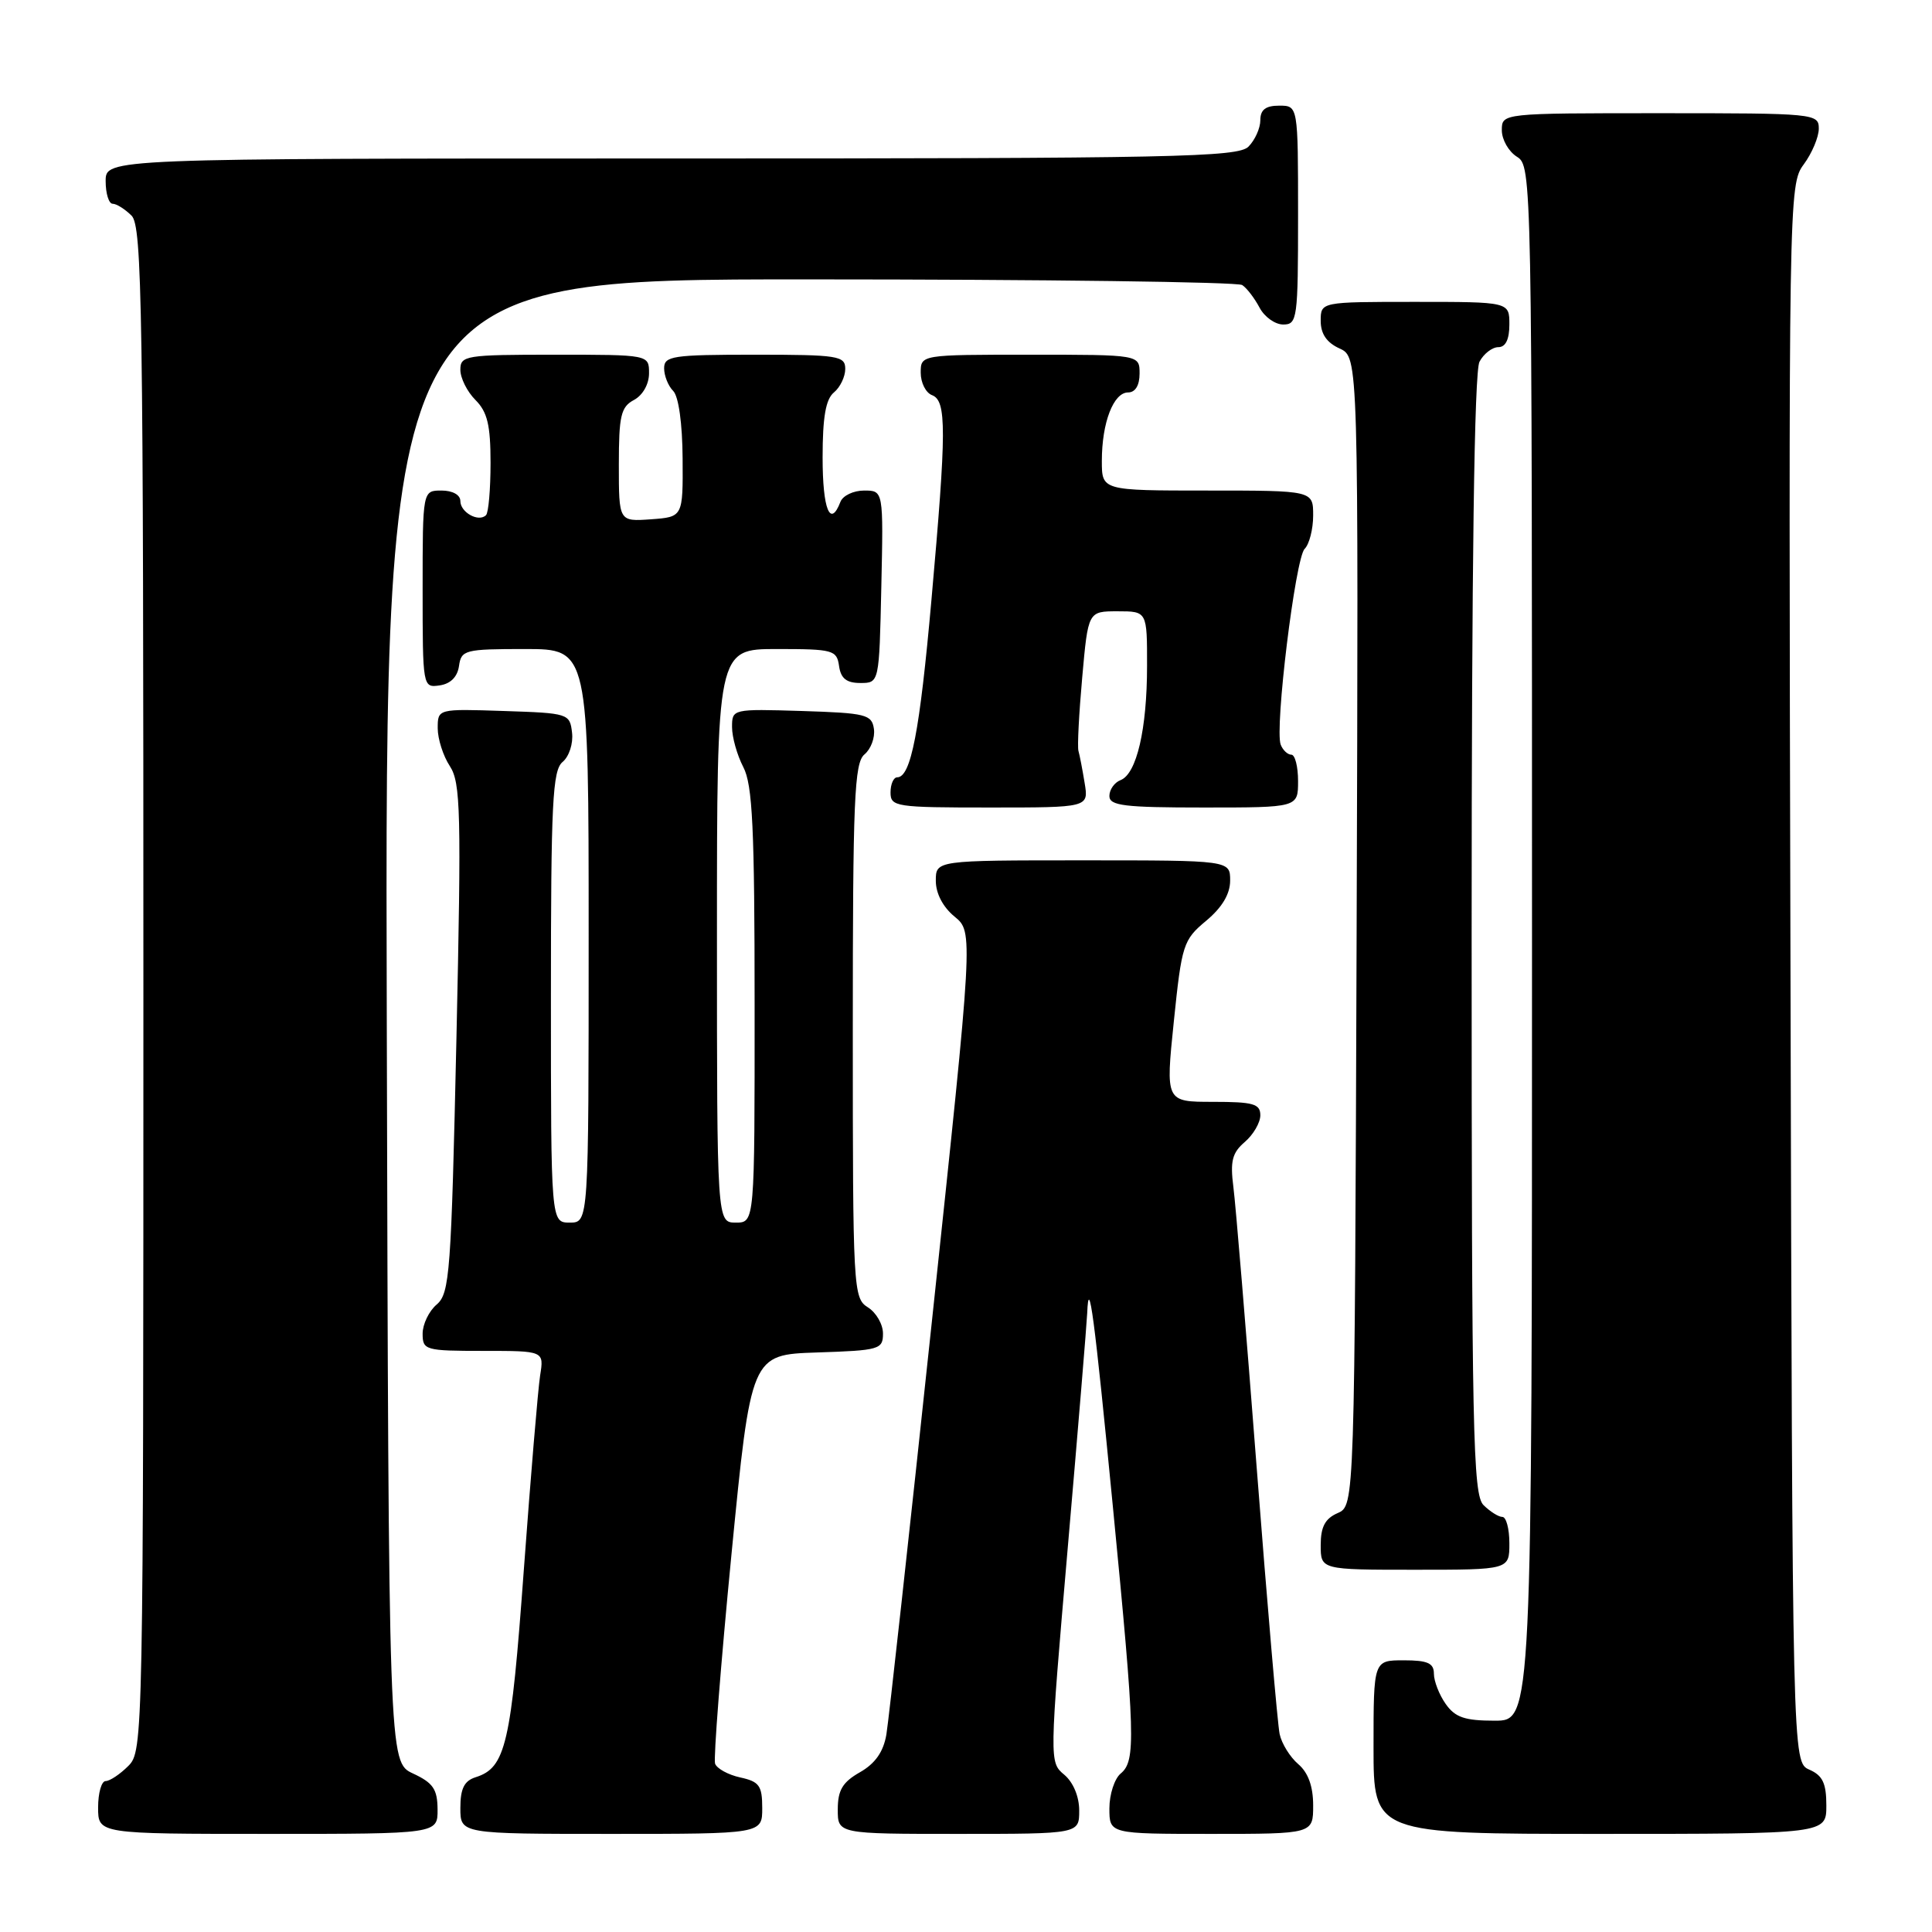 <?xml version="1.0" encoding="UTF-8" standalone="no"?>
<!DOCTYPE svg PUBLIC "-//W3C//DTD SVG 1.1//EN" "http://www.w3.org/Graphics/SVG/1.1/DTD/svg11.dtd" >
<svg xmlns="http://www.w3.org/2000/svg" xmlns:xlink="http://www.w3.org/1999/xlink" version="1.1" viewBox="0 0 256 256">
 <g >
 <path fill="currentColor"
d=" M 57.98 239.75 C 57.96 237.07 57.39 236.24 54.73 235.00 C 51.50 233.50 51.50 233.50 51.25 135.25 C 50.99 37.00 50.99 37.00 107.25 37.02 C 138.19 37.02 164.00 37.36 164.60 37.77 C 165.21 38.17 166.23 39.51 166.89 40.75 C 167.54 41.99 168.95 43.00 170.04 43.00 C 171.90 43.00 172.00 42.25 172.00 28.50 C 172.00 14.00 172.00 14.00 169.50 14.00 C 167.70 14.00 167.00 14.54 167.00 15.93 C 167.00 16.99 166.29 18.56 165.43 19.43 C 164.03 20.83 155.71 21.00 88.93 21.00 C 14.00 21.00 14.00 21.00 14.00 24.00 C 14.00 25.65 14.42 27.00 14.93 27.00 C 15.44 27.00 16.56 27.71 17.43 28.57 C 18.84 29.98 19.00 40.65 19.00 131.07 C 19.00 230.67 18.97 232.03 17.00 234.00 C 15.90 235.10 14.55 236.00 14.00 236.00 C 13.45 236.00 13.00 237.57 13.00 239.50 C 13.00 243.00 13.00 243.00 35.50 243.00 C 58.00 243.00 58.00 243.00 57.98 239.75 Z  M 101.00 239.58 C 101.00 236.61 100.61 236.07 98.08 235.52 C 96.48 235.17 94.98 234.34 94.75 233.69 C 94.53 233.04 95.50 220.57 96.92 206.00 C 99.51 179.50 99.51 179.50 108.25 179.21 C 116.54 178.94 117.00 178.80 117.00 176.70 C 117.00 175.48 116.10 173.92 115.00 173.23 C 113.06 172.02 113.00 170.90 113.00 136.61 C 113.00 105.90 113.20 101.08 114.55 99.96 C 115.40 99.25 115.96 97.74 115.80 96.59 C 115.52 94.67 114.76 94.48 106.25 94.21 C 97.05 93.93 97.00 93.94 97.00 96.35 C 97.00 97.68 97.67 100.06 98.49 101.64 C 99.72 103.98 99.99 109.70 99.99 133.25 C 100.00 162.00 100.00 162.00 97.50 162.00 C 95.00 162.00 95.00 162.00 95.00 124.00 C 95.00 86.00 95.00 86.00 102.93 86.00 C 110.39 86.00 110.88 86.13 111.18 88.25 C 111.41 89.90 112.17 90.50 114.00 90.50 C 116.50 90.50 116.50 90.50 116.78 77.75 C 117.06 65.00 117.06 65.00 114.50 65.00 C 113.09 65.00 111.68 65.67 111.36 66.50 C 110.01 70.01 109.00 67.49 109.00 60.62 C 109.00 55.28 109.41 52.90 110.50 52.00 C 111.33 51.32 112.00 49.91 112.00 48.88 C 112.00 47.15 111.07 47.00 100.00 47.00 C 89.11 47.00 88.00 47.17 88.00 48.80 C 88.00 49.79 88.54 51.14 89.20 51.80 C 89.92 52.52 90.42 56.12 90.45 60.75 C 90.50 68.50 90.50 68.50 86.25 68.81 C 82.00 69.11 82.00 69.11 82.00 61.59 C 82.00 55.09 82.27 53.92 84.00 53.00 C 85.17 52.37 86.00 50.91 86.00 49.46 C 86.00 47.00 86.00 47.00 73.50 47.00 C 61.67 47.00 61.00 47.11 61.00 49.00 C 61.00 50.10 61.90 51.90 63.00 53.00 C 64.58 54.58 65.00 56.33 65.00 61.33 C 65.00 64.82 64.73 67.94 64.40 68.26 C 63.43 69.24 61.00 67.90 61.00 66.39 C 61.00 65.57 59.97 65.00 58.50 65.00 C 56.00 65.00 56.00 65.00 56.00 78.07 C 56.00 91.05 56.02 91.14 58.25 90.82 C 59.70 90.61 60.61 89.70 60.82 88.25 C 61.12 86.12 61.59 86.00 69.57 86.00 C 78.00 86.00 78.00 86.00 78.00 124.00 C 78.00 162.00 78.00 162.00 75.50 162.00 C 73.00 162.00 73.00 162.00 73.00 132.12 C 73.00 106.35 73.21 102.07 74.55 100.96 C 75.41 100.24 75.97 98.52 75.80 97.09 C 75.51 94.55 75.33 94.49 66.75 94.21 C 58.00 93.92 58.00 93.92 58.00 96.50 C 58.00 97.91 58.72 100.17 59.61 101.52 C 61.04 103.71 61.14 107.59 60.48 137.61 C 59.79 168.69 59.59 171.37 57.87 172.85 C 56.84 173.72 56.00 175.47 56.00 176.72 C 56.00 178.90 56.34 179.00 64.05 179.00 C 72.09 179.00 72.09 179.00 71.57 182.25 C 71.29 184.04 70.32 195.62 69.41 208.00 C 67.72 231.17 67.01 234.23 63.03 235.49 C 61.51 235.97 61.00 237.00 61.00 239.57 C 61.00 243.00 61.00 243.00 81.00 243.00 C 101.00 243.00 101.00 243.00 101.00 239.58 Z  M 143.00 239.91 C 143.00 238.05 142.21 236.16 141.02 235.16 C 139.04 233.51 139.04 233.40 141.49 205.00 C 142.85 189.32 144.00 175.38 144.06 174.00 C 144.27 168.78 145.00 174.30 147.46 199.62 C 150.43 230.15 150.52 233.32 148.50 235.00 C 147.68 235.68 147.00 237.76 147.00 239.62 C 147.00 243.00 147.00 243.00 160.50 243.00 C 174.00 243.00 174.00 243.00 174.00 239.22 C 174.00 236.70 173.34 234.88 172.03 233.76 C 170.94 232.83 169.83 231.04 169.56 229.78 C 169.29 228.53 167.92 212.65 166.52 194.50 C 165.12 176.35 163.73 159.60 163.43 157.29 C 162.99 153.86 163.27 152.75 164.94 151.32 C 166.07 150.35 167.00 148.76 167.00 147.78 C 167.00 146.26 166.07 146.00 160.72 146.00 C 154.44 146.00 154.44 146.00 155.54 135.33 C 156.59 125.15 156.78 124.54 159.82 122.01 C 161.94 120.24 163.00 118.46 163.00 116.68 C 163.00 114.00 163.00 114.00 143.50 114.00 C 124.00 114.00 124.00 114.00 124.00 116.71 C 124.00 118.39 124.95 120.20 126.49 121.46 C 128.97 123.50 128.97 123.50 123.49 175.00 C 120.48 203.32 117.76 228.00 117.45 229.83 C 117.06 232.13 115.97 233.68 113.95 234.83 C 111.65 236.14 111.01 237.20 111.01 239.75 C 111.00 243.00 111.00 243.00 127.00 243.00 C 143.00 243.00 143.00 243.00 143.00 239.91 Z  M 242.00 239.24 C 242.00 236.29 241.51 235.26 239.75 234.49 C 237.50 233.50 237.50 233.50 237.25 129.00 C 236.99 25.79 237.02 24.47 239.00 21.79 C 240.10 20.30 241.00 18.16 241.00 17.04 C 241.00 15.05 240.47 15.00 220.00 15.00 C 199.00 15.00 199.00 15.00 199.00 17.26 C 199.00 18.50 199.90 20.08 201.00 20.77 C 202.98 22.00 203.00 23.10 203.00 125.01 C 203.00 228.00 203.00 228.00 198.06 228.00 C 194.08 228.00 192.81 227.56 191.56 225.78 C 190.70 224.56 190.00 222.76 190.00 221.78 C 190.00 220.37 189.17 220.00 186.00 220.00 C 182.00 220.00 182.00 220.00 182.00 231.50 C 182.00 243.00 182.00 243.00 212.00 243.00 C 242.00 243.00 242.00 243.00 242.00 239.24 Z  M 200.00 204.50 C 200.00 202.57 199.58 201.00 199.07 201.00 C 198.56 201.00 197.44 200.29 196.57 199.43 C 195.17 198.03 195.00 189.80 195.00 123.86 C 195.00 74.77 195.35 49.22 196.04 47.93 C 196.60 46.87 197.73 46.00 198.54 46.00 C 199.50 46.00 200.00 44.97 200.00 43.00 C 200.00 40.00 200.00 40.00 187.50 40.00 C 175.00 40.00 175.00 40.00 175.00 42.52 C 175.00 44.24 175.80 45.41 177.51 46.18 C 180.01 47.33 180.01 47.33 179.76 123.41 C 179.50 199.50 179.50 199.50 177.25 200.49 C 175.58 201.22 175.00 202.31 175.00 204.74 C 175.00 208.00 175.00 208.00 187.50 208.00 C 200.00 208.00 200.00 208.00 200.00 204.50 Z  M 143.72 103.75 C 143.43 101.96 143.06 100.05 142.90 99.50 C 142.74 98.95 142.97 94.56 143.40 89.75 C 144.18 81.00 144.18 81.00 148.09 81.00 C 152.00 81.00 152.00 81.00 151.99 88.25 C 151.99 96.61 150.61 102.55 148.48 103.37 C 147.67 103.68 147.00 104.63 147.00 105.47 C 147.00 106.76 148.94 107.00 159.50 107.00 C 172.00 107.00 172.00 107.00 172.00 103.50 C 172.00 101.58 171.60 100.00 171.11 100.00 C 170.62 100.00 169.98 99.40 169.70 98.67 C 168.88 96.53 171.64 73.96 172.87 72.73 C 173.49 72.11 174.00 70.11 174.00 68.30 C 174.00 65.00 174.00 65.00 160.00 65.00 C 146.00 65.00 146.00 65.00 146.00 61.07 C 146.00 56.00 147.54 52.00 149.48 52.00 C 150.43 52.00 151.00 51.07 151.00 49.50 C 151.00 47.00 151.00 47.00 136.50 47.00 C 122.00 47.00 122.00 47.00 122.00 49.39 C 122.00 50.71 122.67 52.05 123.50 52.36 C 125.44 53.11 125.43 56.92 123.42 79.50 C 121.87 96.96 120.70 103.00 118.88 103.00 C 118.40 103.00 118.00 103.90 118.00 105.00 C 118.00 106.90 118.67 107.00 131.13 107.00 C 144.26 107.00 144.26 107.00 143.72 103.75 Z "/>
</g>
</svg>